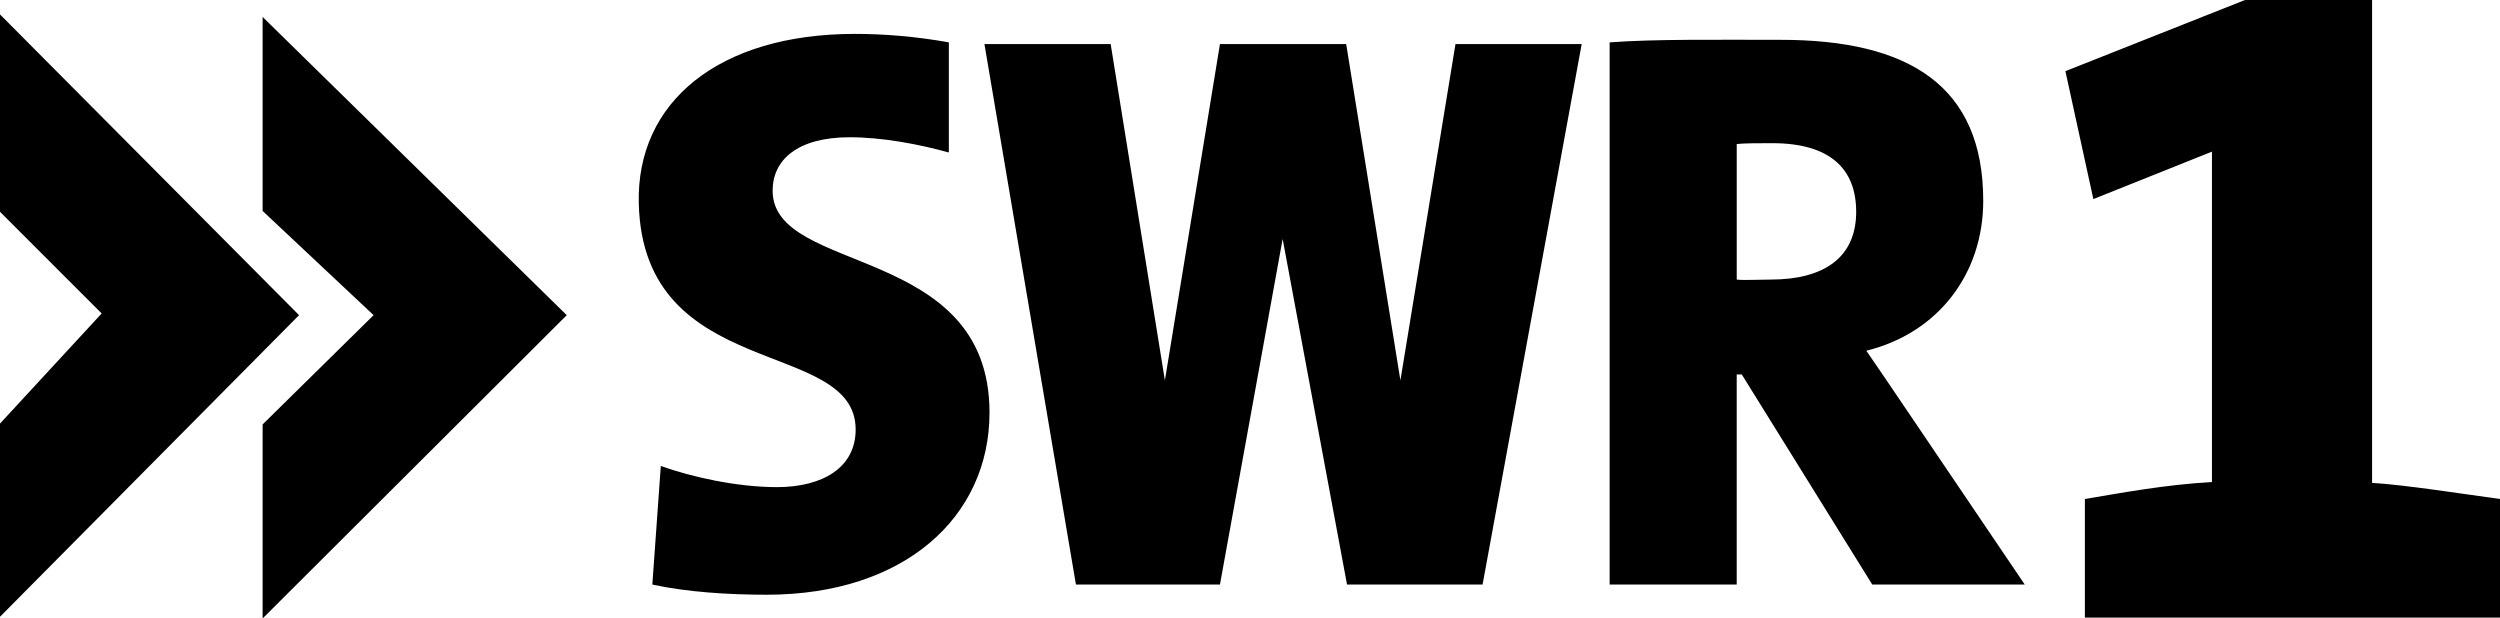 <?xml version="1.0" encoding="UTF-8"?>
<svg width="800" height="197.9" version="1.1" xmlns="http://www.w3.org/2000/svg">
	<path d="m718.4 0-57.47 22.773 8.943 40.934 37.953-15.18v105.73c-14.91 0.813-29.278 3.524-40.664 5.422v37.953h132.84v-37.953c-10.031-1.355-30.904-4.61-40.934-5.152v-154.52zm-718.4 4.612v63.162l32.531 32.531-32.531 35.242v61.812l95.699-96.509zm84.039 0.81v62.082l35.512 33.347-35.512 34.967v62.082l97.324-97.049zm189.5 5.422c-43.375 0-69.942 21.688-69.129 54.219 1.355 57.472 69.399 42.836 69.399 72.386 0 12.199-10.575 18.431-25.214 18.431-12.741 0-27.378-3.253-37.138-6.777l-2.711 37.953c11.115 2.44 24.67 3.256 36.598 3.256 44.188 0 71.3-24.941 71.3-58.285 0-54.219-69.405-43.921-69.405-71.03 0-9.759 7.866-17.076 24.674-17.076 10.302 0 21.957 2.166 31.716 4.877v-35.242c-10.573-1.898-20.873-2.711-30.09-2.711zm266.59 1.901c-9.251 0.068-17.725 0.268-25.045 0.81v173.5h40.664v-67.228h1.625l41.75 67.228h48.797l-37.413-55.304c-4.338-6.506-8.671-12.739-13.279-19.517 23.043-5.693 37.408-24.668 37.408-47.982 0-36.869-23.857-51.508-64.793-51.508-10.437 0-20.463-0.068-29.715 0zm-225.11 1.355 29.28 172.96h46.086l20.062-110.6 20.602 110.6h43.375l31.716-172.96h-40.389l-17.621 107.62-17.351-107.62h-40.394l-17.621 107.62-17.351-107.62zm252.12 31.716c18.706 0 26.839 8.403 26.839 21.958 0 14.639-10.301 21.688-27.38 21.688-3.795 0-8.675 0.271-10.844 0v-43.375c2.44-0.271 7.317-0.27 11.384-0.27z"/>
</svg>
